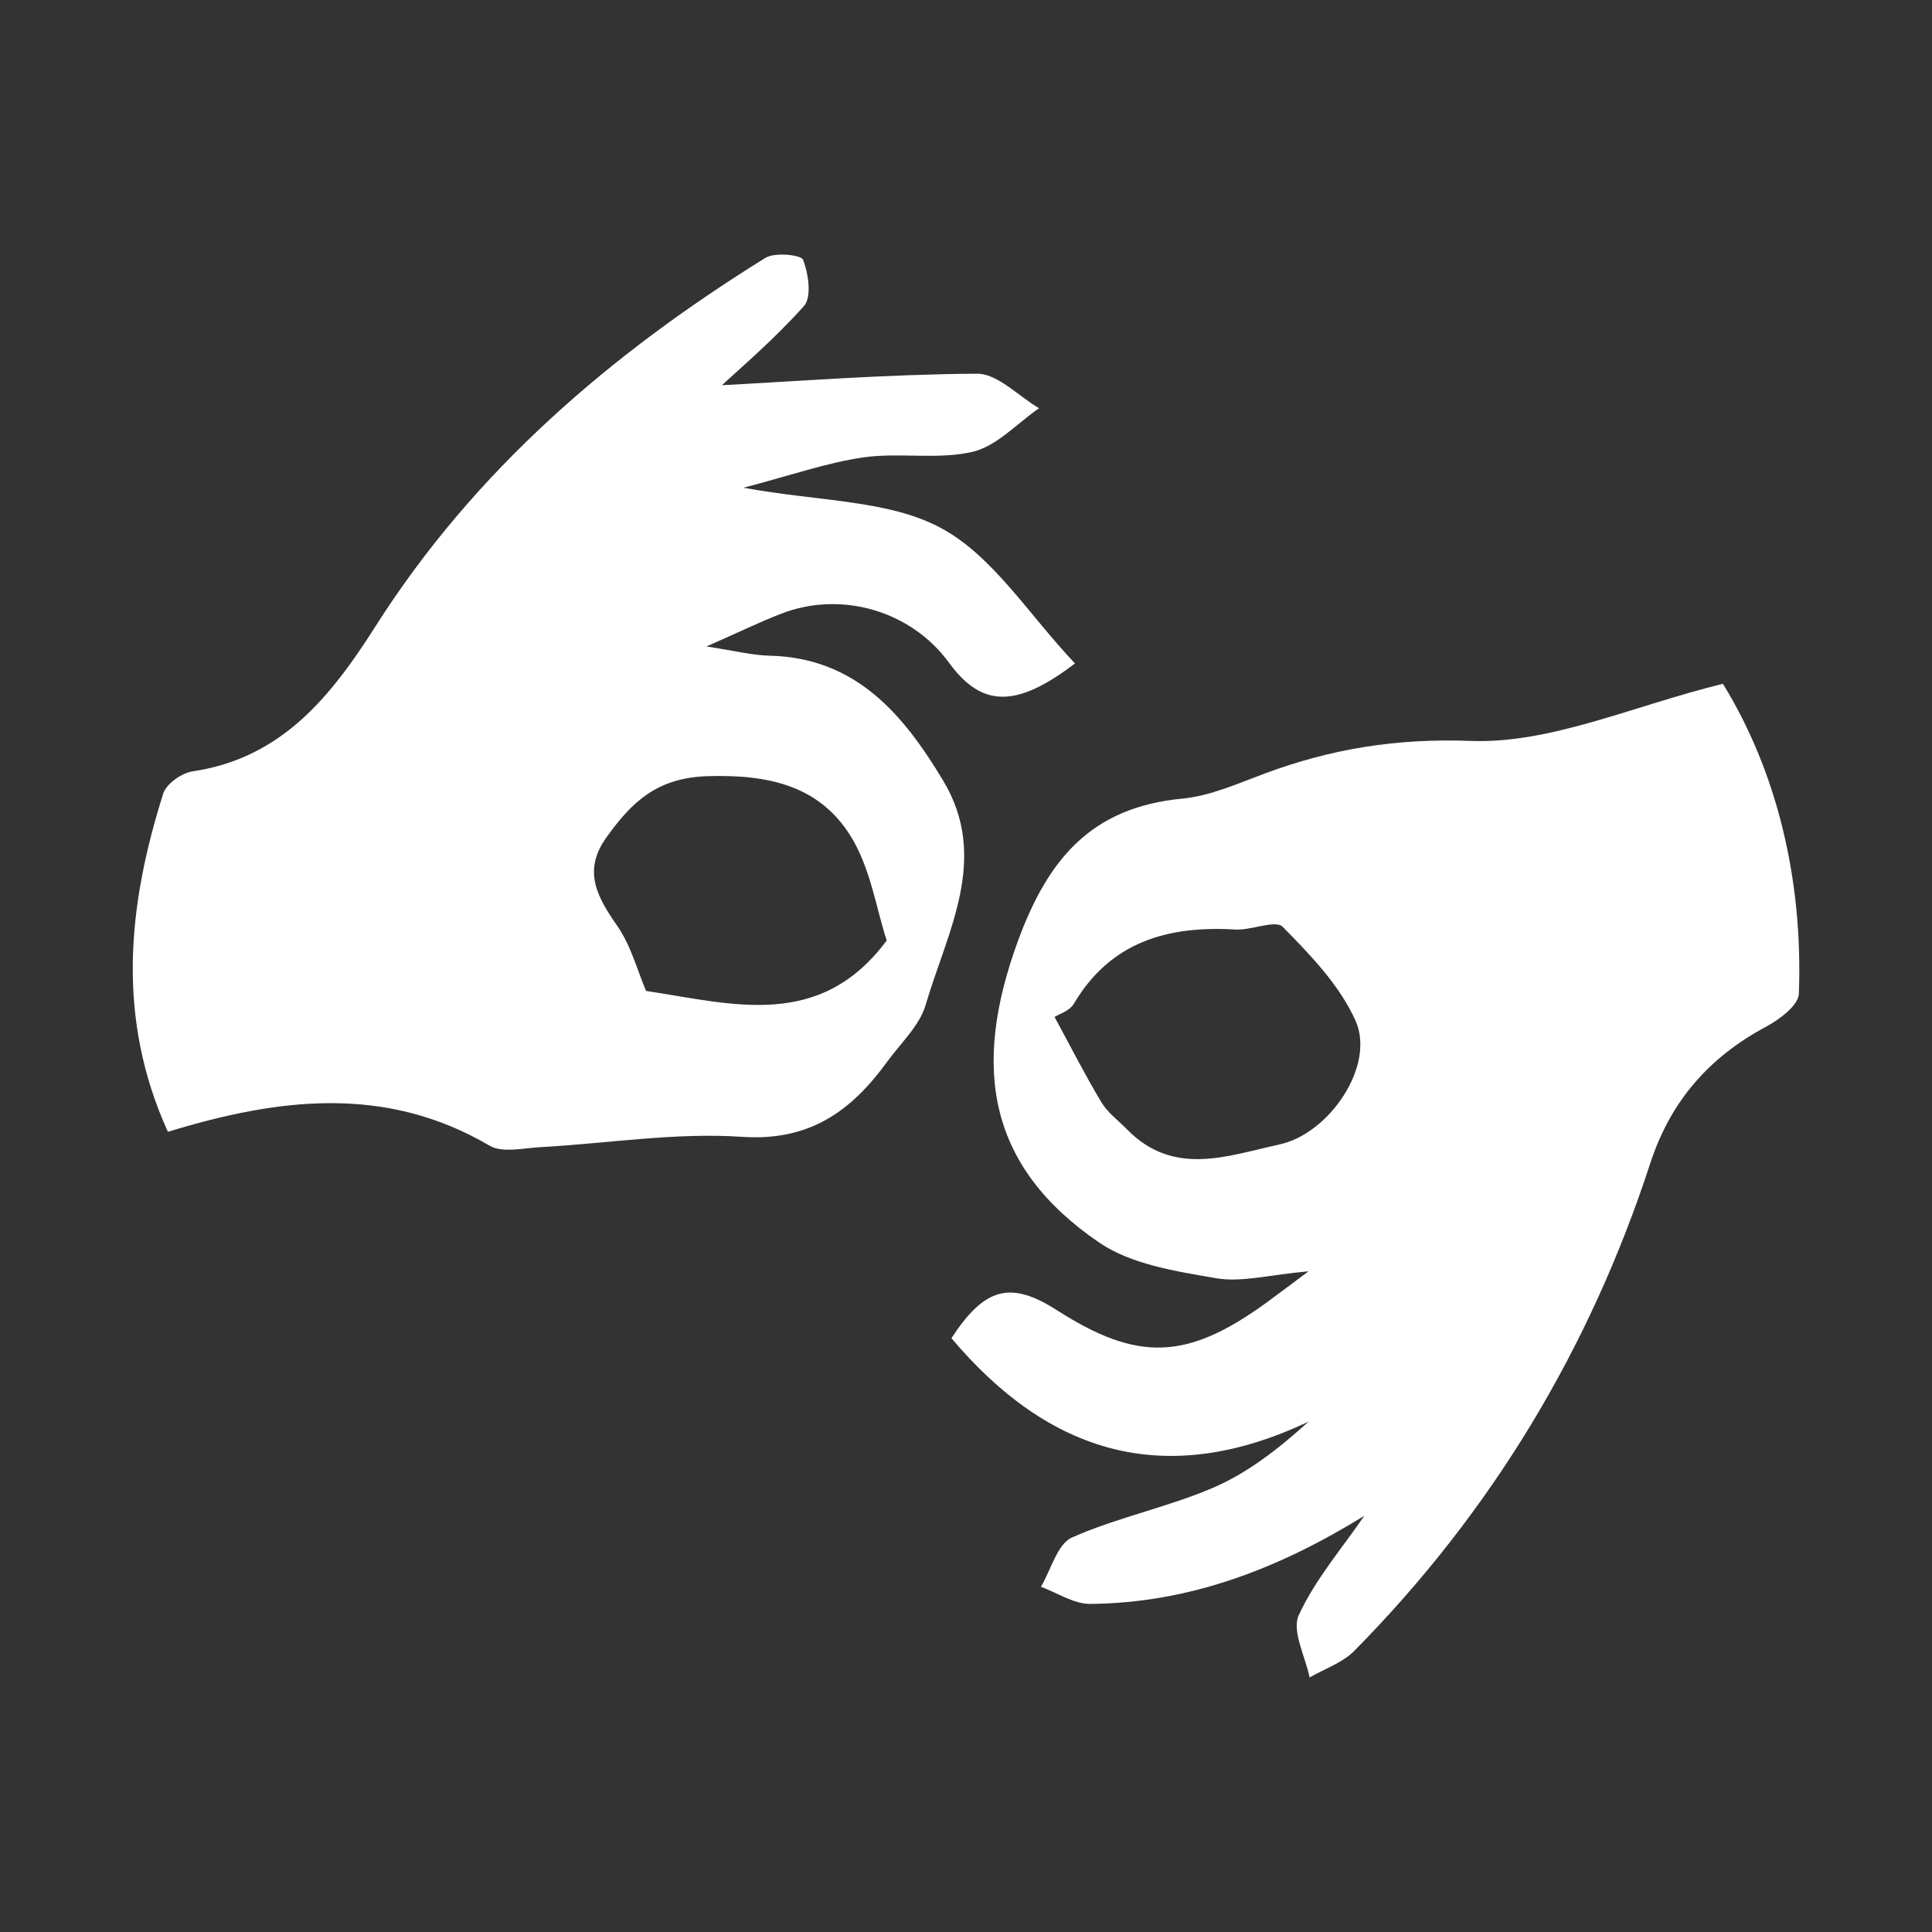 <?xml version="1.0" encoding="UTF-8"?><svg id="Camada_1" xmlns="http://www.w3.org/2000/svg" viewBox="0 0 500 500"><rect x="0" y="0" width="500" height="500" fill="#333333" stroke="none"/><defs><style>.cls-1{fill:#fff;}</style></defs><path class="cls-1" d="M278.2,171.7c-15.45,11.81-24.27,11.22-32.63-.23-9.78-13.39-27.86-18.71-43.47-12.62-5.51,2.15-10.85,4.74-19.28,8.46,7.38,1.11,11.83,2.27,16.3,2.38,22.44.51,34.71,15.27,44.96,32.32,12.12,20.15,1.04,39.12-4.52,58.05-1.59,5.42-6.47,9.91-9.97,14.73-9.25,12.7-19.99,20.61-37.54,19.42-17.25-1.17-34.77,1.71-52.18,2.67-4.43.24-9.85,1.57-13.18-.39-26.85-15.75-54.48-12.38-83.24-3.58-13.43-29.54-10.37-58.55-1.21-87.53.8-2.54,4.78-5.34,7.62-5.76,23.19-3.43,35.9-19.58,47.39-37.64,25.57-40.22,60.76-70.38,100.83-95.24,2.41-1.5,9.24-.82,9.75.5,1.41,3.6,2.28,9.66.24,11.95-7.81,8.75-16.84,16.39-21.22,20.5,19.15-1,42.57-2.83,66-2.98,5.33-.03,10.7,5.8,16.05,8.94-5.7,3.92-10.94,9.82-17.21,11.28-9.03,2.1-18.93.11-28.23,1.44-9.51,1.37-18.74,4.64-31.05,7.85,19.69,3.61,37.52,3.11,51.13,10.44,13.48,7.26,22.7,22.42,34.68,35.05ZM229.48,243.4c-2.7-8.17-4.2-18.95-9.52-27.32-8.14-12.8-21.18-15.67-36.74-15.21-13.27.39-19.79,6.77-26.31,15.9-6.2,8.68-2.32,15.41,2.85,22.87,3.56,5.13,5.21,11.59,7.44,16.81,22.28,3.35,44.92,10.31,62.28-13.05Z"/><path class="cls-1" d="M353.07,392.3c-22.24,13.71-45.21,22.57-70.94,22.79-4.23.04-8.49-2.88-12.74-4.43,2.62-4.4,4.23-11.06,8.05-12.76,11.74-5.22,24.65-7.78,36.47-12.86,8.86-3.8,16.75-9.88,24.75-17.13-37.19,17.66-67.29,8.23-92.43-21.59,8.56-13.09,15.23-14.97,27.3-7.24,20.95,13.41,33.63,12.97,54.18-1.92,2.76-2,5.47-4.08,10.94-8.15-10.12.89-17.32,2.94-23.98,1.78-10.35-1.79-21.86-3.53-30.19-9.21-28.53-19.46-33.12-44.84-21.16-77.73,7.87-21.64,19.18-34.94,42.67-37.17,7.28-.69,14.4-3.93,21.39-6.52,17.22-6.38,34.01-9.12,53.21-8.41,20.71.77,41.81-9,65.29-14.79,13.79,22.39,20.79,50.31,19.66,80.24-.11,2.97-4.97,6.62-8.42,8.47-14.76,7.9-24.76,19.24-30.03,35.38-15.65,48.01-41.09,90.25-76.62,126.21-3.05,3.08-7.66,4.62-11.55,6.87-1.1-5.45-4.67-12.03-2.8-16.12,4.23-9.23,11.14-17.22,16.96-25.71ZM272.91,263.17c4.29,7.91,7.96,15.16,12.14,22.11,1.6,2.67,4.34,4.66,6.57,6.95,12.09,12.4,25.97,6.91,39.59,3.93,12.82-2.81,24.78-20.34,19.62-31.95-4.07-9.16-11.67-17.04-18.86-24.34-1.88-1.91-8.11.94-12.28.69-17.43-1.02-32.26,3.1-41.81,19.25-1.09,1.83-3.86,2.66-4.96,3.37Z"/></svg>